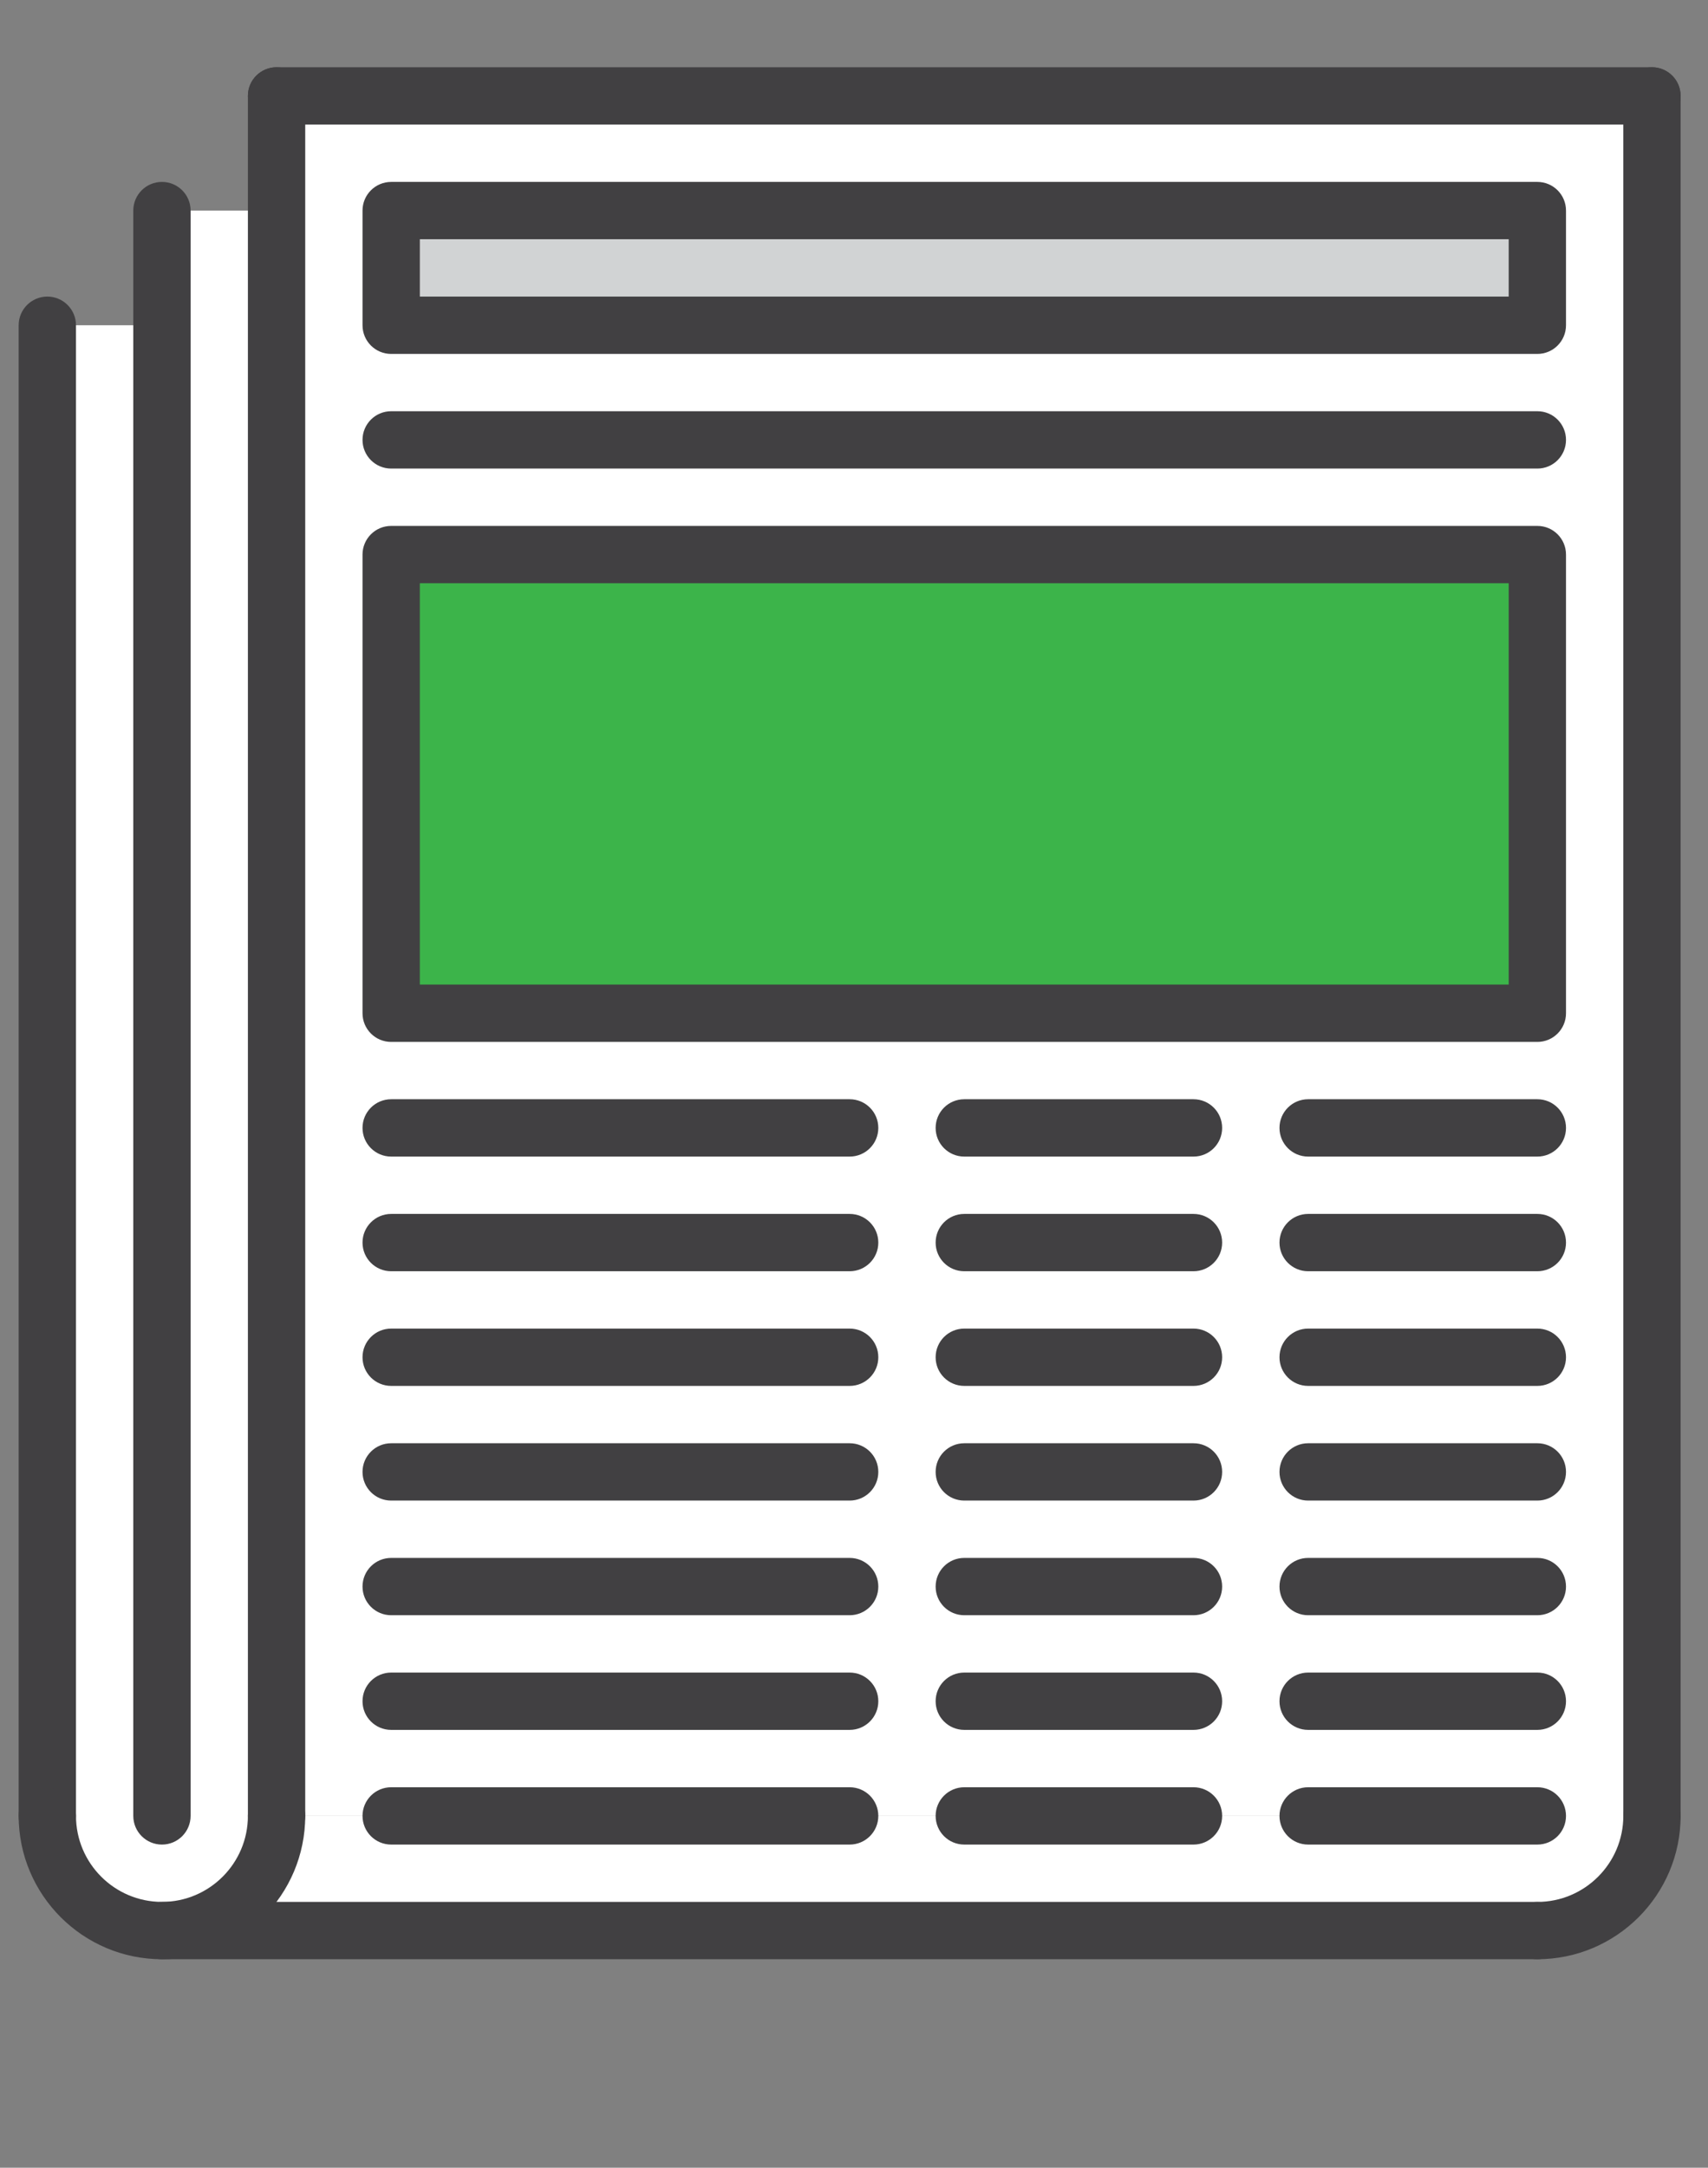 <?xml version="1.0" encoding="utf-8"?>
<!-- Generator: Adobe Illustrator 16.0.0, SVG Export Plug-In . SVG Version: 6.00 Build 0)  -->
<!DOCTYPE svg PUBLIC "-//W3C//DTD SVG 1.1//EN" "http://www.w3.org/Graphics/SVG/1.1/DTD/svg11.dtd">
<svg version="1.1" id="Layer_1" xmlns="http://www.w3.org/2000/svg" xmlns:xlink="http://www.w3.org/1999/xlink" x="0px" y="0px"
	 width="76.222px" height="96.698px" viewBox="0 0 76.222 96.698" enable-background="new 0 0 76.222 96.698" xml:space="preserve">
<rect x="0" y="0" width="76.222" height="96.698" fill="#808080" stroke="none"/>
<g>
	<path fill="#FFFFFF" d="M73.722,81.003c0,2.825-2.291,5.115-5.115,5.115c-2.825,0-5.115-2.29-5.115-5.115
		c0-2.824,2.29-5.114,5.115-5.114C71.431,75.889,73.722,78.179,73.722,81.003L73.722,81.003z"/>
</g>
<g>
	<path fill="#FFFFFF" d="M12.342,81.003c0,2.825-2.291,5.115-5.115,5.115s-5.115-2.29-5.115-5.115c0-2.824,2.29-5.114,5.115-5.114
		S12.342,78.179,12.342,81.003L12.342,81.003z"/>
</g>
<g>
	<rect x="7.227" y="9.394" fill="#FFFFFF" width="5.115" height="71.61"/>
</g>
<g>
	<rect x="2.112" y="14.509" fill="#FFFFFF" width="5.115" height="66.495"/>
</g>
<g>
	<rect x="7.227" y="81.003" fill="#FFFFFF" width="61.38" height="5.115"/>
</g>
<g>
	<rect x="12.342" y="4.279" fill="#FFFFFF" width="61.38" height="76.725"/>
</g>
<g>
	<rect x="17.457" y="24.739" fill="#3CB44A" width="51.15" height="20.46"/>
</g>
<g>
	<rect x="17.457" y="9.394" fill="#D1D3D4" width="51.15" height="5.115"/>
</g>
<g>
	<path fill="#414042" d="M2.112,82.283c-0.707,0-1.279-0.572-1.279-1.279V14.509c0-0.707,0.572-1.279,1.279-1.279
		c0.707,0,1.279,0.572,1.279,1.279v66.495C3.391,81.71,2.819,82.283,2.112,82.283z"/>
</g>
<g>
	<path fill="#414042" d="M7.227,87.398c-3.525,0-6.394-2.87-6.394-6.395c0-0.706,0.572-1.278,1.279-1.278
		c0.707,0,1.279,0.572,1.279,1.278c0,2.116,1.721,3.837,3.836,3.837c2.116,0,3.836-1.721,3.836-3.837
		c0-0.706,0.572-1.278,1.279-1.278c0.707,0,1.279,0.572,1.279,1.278C13.621,84.528,10.752,87.398,7.227,87.398z"/>
</g>
<g>
	<path fill="#414042" d="M12.342,82.283c-0.707,0-1.279-0.572-1.279-1.279V4.279C11.063,3.572,11.635,3,12.342,3
		c0.707,0,1.279,0.572,1.279,1.279v76.725C13.621,81.71,13.049,82.283,12.342,82.283z"/>
</g>
<g>
	<path fill="#414042" d="M73.722,5.558h-61.38c-0.707,0-1.279-0.572-1.279-1.279C11.063,3.572,11.635,3,12.342,3h61.38
		C74.428,3,75,3.572,75,4.279C75,4.985,74.428,5.558,73.722,5.558z"/>
</g>
<g>
	<path fill="#414042" d="M7.227,82.283c-0.707,0-1.279-0.572-1.279-1.279V9.394c0-0.707,0.572-1.279,1.279-1.279
		c0.707,0,1.279,0.572,1.279,1.279v71.61C8.506,81.71,7.934,82.283,7.227,82.283z"/>
</g>
<g>
	<path fill="#414042" d="M68.607,87.398H7.227c-0.707,0-1.279-0.572-1.279-1.279s0.572-1.278,1.279-1.278h61.38
		c0.707,0,1.278,0.571,1.278,1.278S69.314,87.398,68.607,87.398z"/>
</g>
<g>
	<path fill="#414042" d="M68.607,87.398c-0.707,0-1.279-0.572-1.279-1.279s0.572-1.278,1.279-1.278c2.115,0,3.836-1.721,3.836-3.837
		c0-0.706,0.572-1.278,1.279-1.278c0.706,0,1.278,0.572,1.278,1.278C75,84.528,72.132,87.398,68.607,87.398z"/>
</g>
<g>
	<path fill="#414042" d="M73.722,82.283c-0.707,0-1.279-0.572-1.279-1.279V4.279C72.443,3.572,73.015,3,73.722,3
		C74.428,3,75,3.572,75,4.279v76.725C75,81.71,74.428,82.283,73.722,82.283z"/>
</g>
<g>
	<path fill="#414042" d="M68.607,15.788h-51.15c-0.707,0-1.279-0.572-1.279-1.279V9.394c0-0.707,0.572-1.279,1.279-1.279h51.15
		c0.707,0,1.278,0.572,1.278,1.279v5.115C69.885,15.215,69.314,15.788,68.607,15.788z M18.736,13.23h48.592v-2.558H18.736V13.23z"/>
</g>
<g>
	<path fill="#414042" d="M68.607,20.902h-51.15c-0.707,0-1.279-0.572-1.279-1.279c0-0.707,0.572-1.279,1.279-1.279h51.15
		c0.707,0,1.278,0.572,1.278,1.279C69.885,20.331,69.314,20.902,68.607,20.902z"/>
</g>
<g>
	<path fill="#414042" d="M68.607,46.478h-51.15c-0.707,0-1.279-0.572-1.279-1.279v-20.46c0-0.707,0.572-1.279,1.279-1.279h51.15
		c0.707,0,1.278,0.572,1.278,1.279v20.46C69.885,45.906,69.314,46.478,68.607,46.478z M18.736,43.92h48.592V26.018H18.736V43.92z"/>
</g>
<g>
	<path fill="#414042" d="M37.917,82.283h-20.46c-0.707,0-1.279-0.572-1.279-1.279c0-0.706,0.572-1.278,1.279-1.278h20.46
		c0.707,0,1.279,0.572,1.279,1.278C39.196,81.71,38.624,82.283,37.917,82.283z"/>
</g>
<g>
	<path fill="#414042" d="M37.917,77.167h-20.46c-0.707,0-1.279-0.572-1.279-1.278c0-0.707,0.572-1.279,1.279-1.279h20.46
		c0.707,0,1.279,0.572,1.279,1.279C39.196,76.595,38.624,77.167,37.917,77.167z"/>
</g>
<g>
	<path fill="#414042" d="M37.917,72.052h-20.46c-0.707,0-1.279-0.571-1.279-1.278s0.572-1.278,1.279-1.278h20.46
		c0.707,0,1.279,0.571,1.279,1.278S38.624,72.052,37.917,72.052z"/>
</g>
<g>
	<path fill="#414042" d="M37.917,66.938h-20.46c-0.707,0-1.279-0.572-1.279-1.279s0.572-1.278,1.279-1.278h20.46
		c0.707,0,1.279,0.571,1.279,1.278S38.624,66.938,37.917,66.938z"/>
</g>
<g>
	<path fill="#414042" d="M37.917,61.823h-20.46c-0.707,0-1.279-0.572-1.279-1.278c0-0.707,0.572-1.279,1.279-1.279h20.46
		c0.707,0,1.279,0.572,1.279,1.279C39.196,61.25,38.624,61.823,37.917,61.823z"/>
</g>
<g>
	<path fill="#414042" d="M37.917,56.708h-20.46c-0.707,0-1.279-0.571-1.279-1.278s0.572-1.279,1.279-1.279h20.46
		c0.707,0,1.279,0.572,1.279,1.279S38.624,56.708,37.917,56.708z"/>
</g>
<g>
	<path fill="#414042" d="M37.917,51.593h-20.46c-0.707,0-1.279-0.572-1.279-1.279s0.572-1.279,1.279-1.279h20.46
		c0.707,0,1.279,0.572,1.279,1.279S38.624,51.593,37.917,51.593z"/>
</g>
<g>
	<path fill="#414042" d="M53.262,82.283h-10.23c-0.707,0-1.278-0.572-1.278-1.279c0-0.706,0.571-1.278,1.278-1.278h10.23
		c0.706,0,1.278,0.572,1.278,1.278C54.541,81.71,53.968,82.283,53.262,82.283z"/>
</g>
<g>
	<path fill="#414042" d="M53.262,77.167h-10.23c-0.707,0-1.278-0.572-1.278-1.278c0-0.707,0.571-1.279,1.278-1.279h10.23
		c0.706,0,1.278,0.572,1.278,1.279C54.541,76.595,53.968,77.167,53.262,77.167z"/>
</g>
<g>
	<path fill="#414042" d="M53.262,72.052h-10.23c-0.707,0-1.278-0.571-1.278-1.278s0.571-1.278,1.278-1.278h10.23
		c0.706,0,1.278,0.571,1.278,1.278S53.968,72.052,53.262,72.052z"/>
</g>
<g>
	<path fill="#414042" d="M53.262,66.938h-10.23c-0.707,0-1.278-0.572-1.278-1.279s0.571-1.278,1.278-1.278h10.23
		c0.706,0,1.278,0.571,1.278,1.278S53.968,66.938,53.262,66.938z"/>
</g>
<g>
	<path fill="#414042" d="M53.262,61.823h-10.23c-0.707,0-1.278-0.572-1.278-1.278c0-0.707,0.571-1.279,1.278-1.279h10.23
		c0.706,0,1.278,0.572,1.278,1.279C54.541,61.25,53.968,61.823,53.262,61.823z"/>
</g>
<g>
	<path fill="#414042" d="M53.262,56.708h-10.23c-0.707,0-1.278-0.571-1.278-1.278s0.571-1.279,1.278-1.279h10.23
		c0.706,0,1.278,0.572,1.278,1.279S53.968,56.708,53.262,56.708z"/>
</g>
<g>
	<path fill="#414042" d="M53.262,51.593h-10.23c-0.707,0-1.278-0.572-1.278-1.279s0.571-1.279,1.278-1.279h10.23
		c0.706,0,1.278,0.572,1.278,1.279S53.968,51.593,53.262,51.593z"/>
</g>
<g>
	<path fill="#414042" d="M68.607,82.283h-10.23c-0.706,0-1.278-0.572-1.278-1.279c0-0.706,0.572-1.278,1.278-1.278h10.23
		c0.707,0,1.278,0.572,1.278,1.278C69.885,81.71,69.314,82.283,68.607,82.283z"/>
</g>
<g>
	<path fill="#414042" d="M68.607,77.167h-10.23c-0.706,0-1.278-0.572-1.278-1.278c0-0.707,0.572-1.279,1.278-1.279h10.23
		c0.707,0,1.278,0.572,1.278,1.279C69.885,76.595,69.314,77.167,68.607,77.167z"/>
</g>
<g>
	<path fill="#414042" d="M68.607,72.052h-10.23c-0.706,0-1.278-0.571-1.278-1.278s0.572-1.278,1.278-1.278h10.23
		c0.707,0,1.278,0.571,1.278,1.278S69.314,72.052,68.607,72.052z"/>
</g>
<g>
	<path fill="#414042" d="M68.607,66.938h-10.23c-0.706,0-1.278-0.572-1.278-1.279s0.572-1.278,1.278-1.278h10.23
		c0.707,0,1.278,0.571,1.278,1.278S69.314,66.938,68.607,66.938z"/>
</g>
<g>
	<path fill="#414042" d="M68.607,61.823h-10.23c-0.706,0-1.278-0.572-1.278-1.278c0-0.707,0.572-1.279,1.278-1.279h10.23
		c0.707,0,1.278,0.572,1.278,1.279C69.885,61.25,69.314,61.823,68.607,61.823z"/>
</g>
<g>
	<path fill="#414042" d="M68.607,56.708h-10.23c-0.706,0-1.278-0.571-1.278-1.278s0.572-1.279,1.278-1.279h10.23
		c0.707,0,1.278,0.572,1.278,1.279S69.314,56.708,68.607,56.708z"/>
</g>
<g>
	<path fill="#414042" d="M68.607,51.593h-10.23c-0.706,0-1.278-0.572-1.278-1.279s0.572-1.279,1.278-1.279h10.23
		c0.707,0,1.278,0.572,1.278,1.279S69.314,51.593,68.607,51.593z"/>
</g>
</svg>
